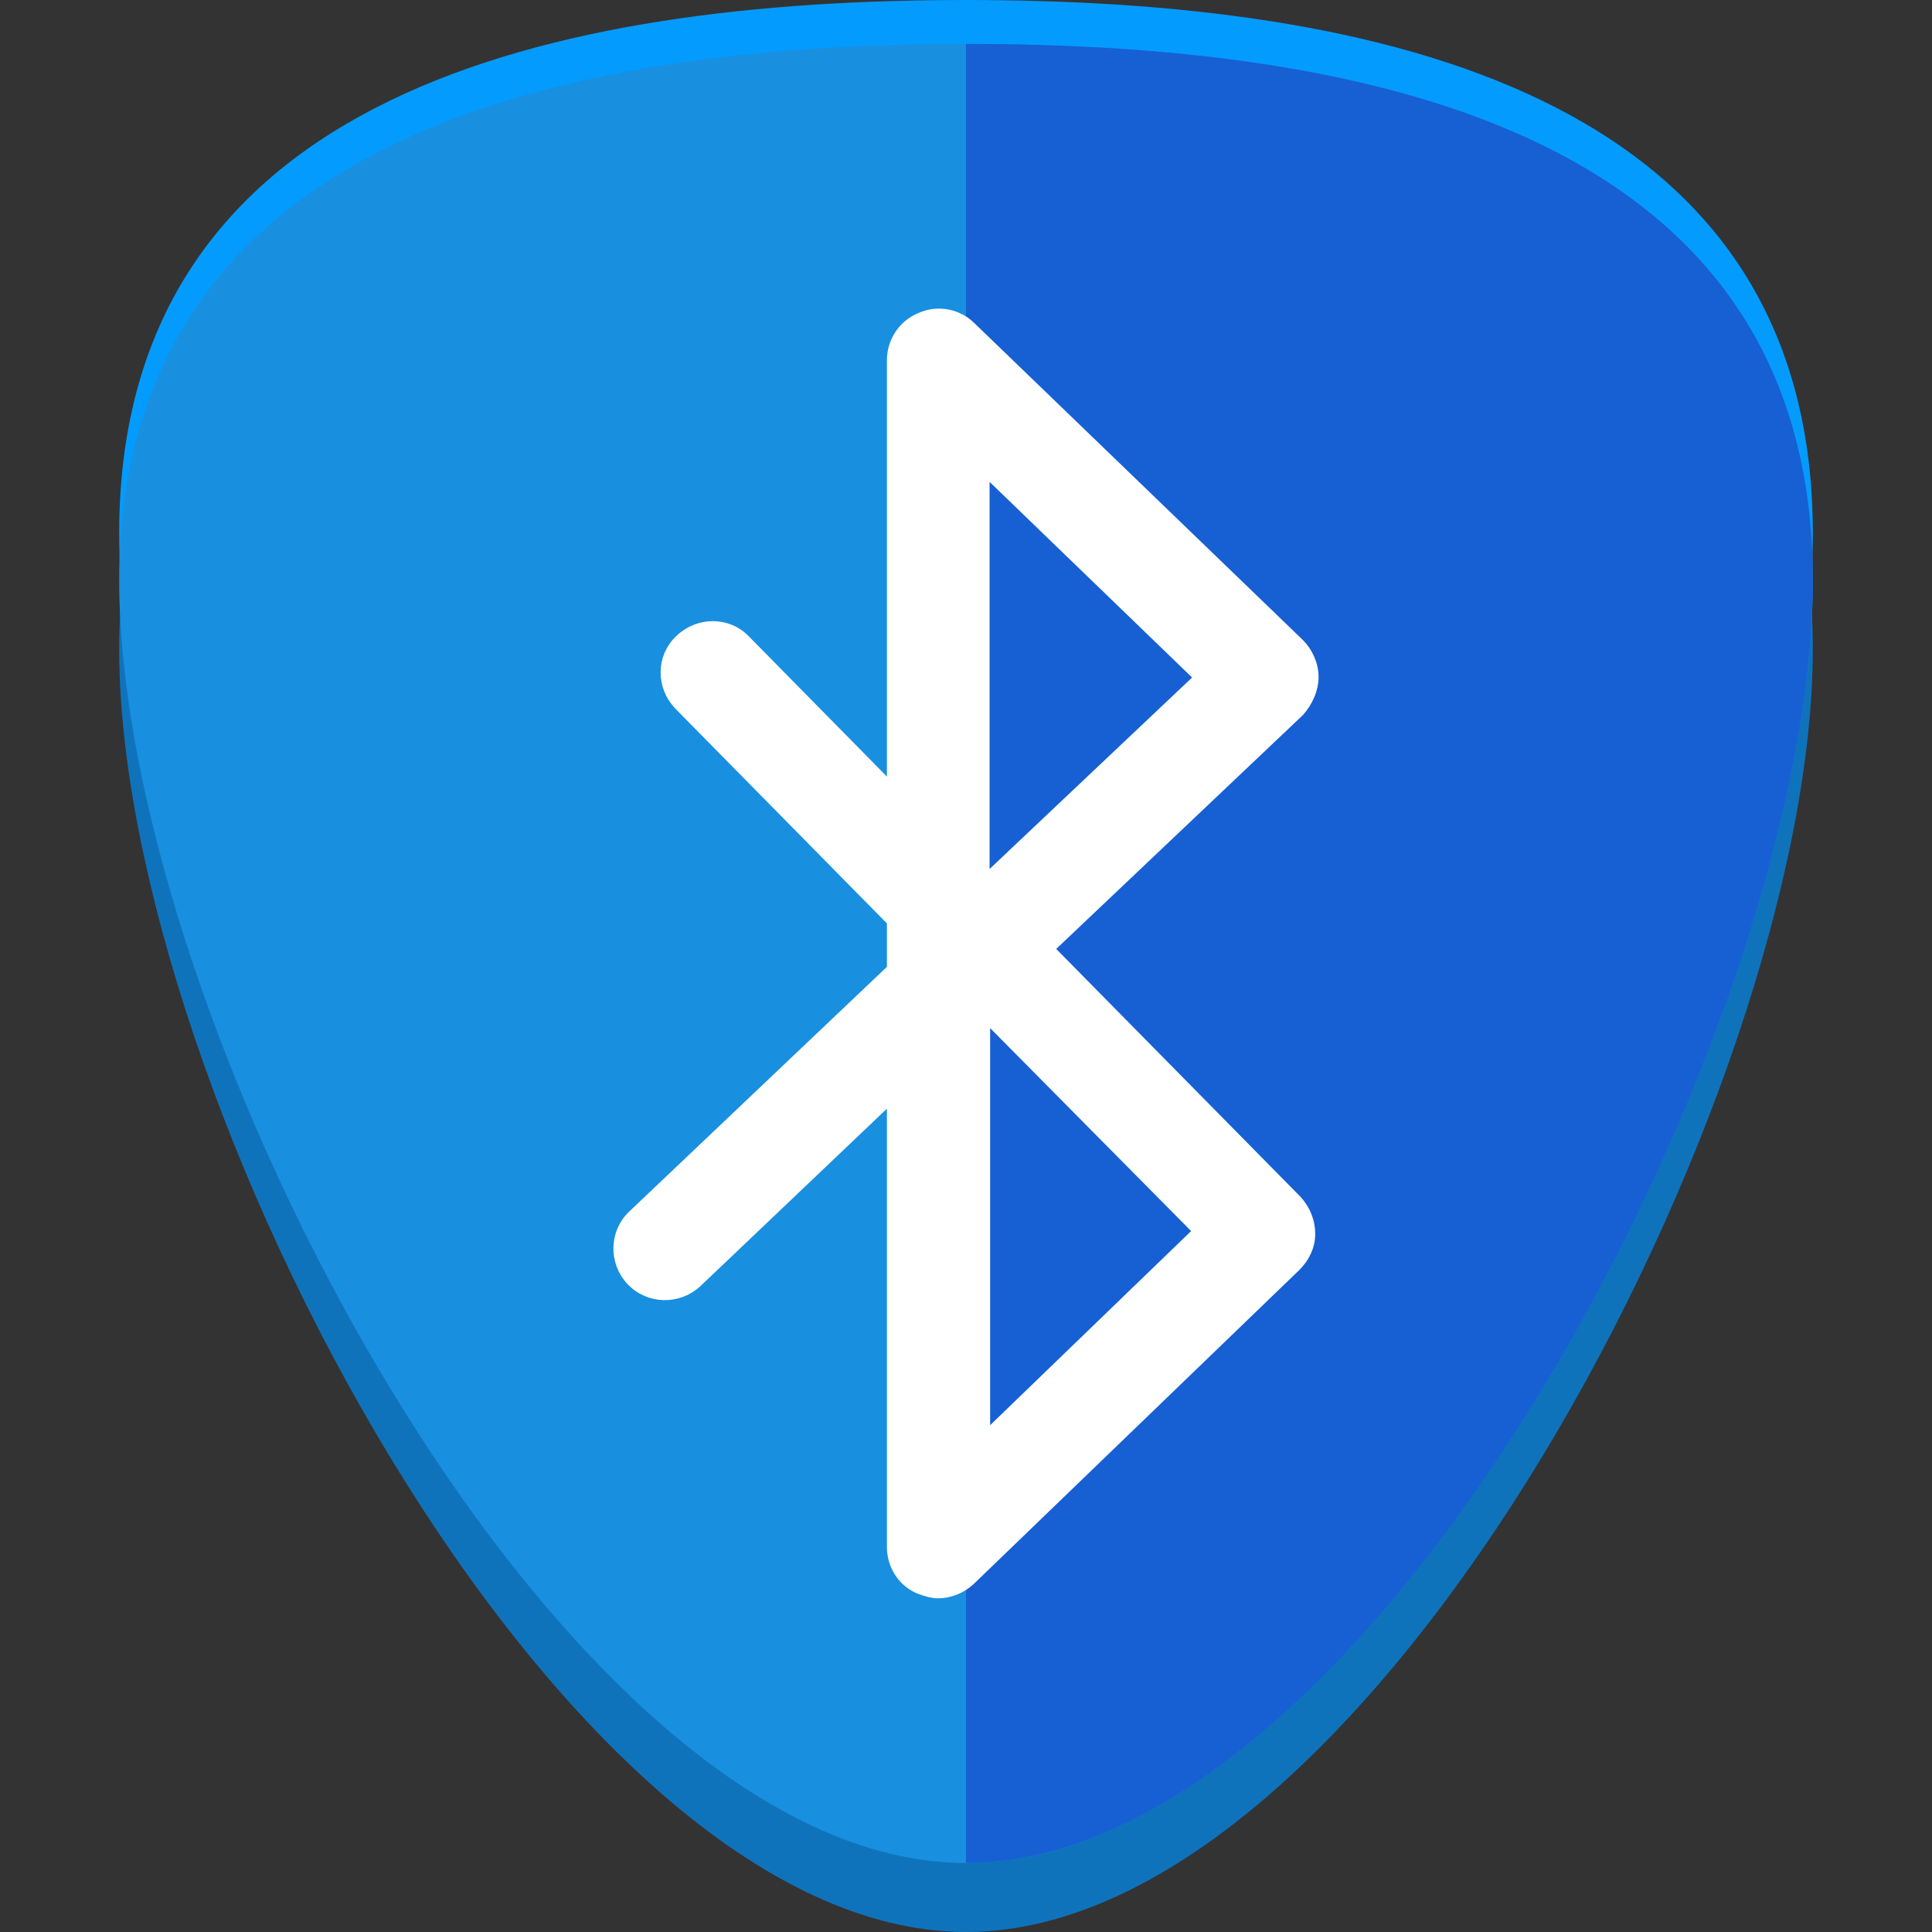 <?xml version="1.0" encoding="UTF-8" standalone="no"?>
<svg
   xmlns:dc="http://purl.org/dc/elements/1.1/"
   xmlns:cc="http://creativecommons.org/ns#"
   xmlns:rdf="http://www.w3.org/1999/02/22-rdf-syntax-ns#"
   xmlns:svg="http://www.w3.org/2000/svg"
   xmlns="http://www.w3.org/2000/svg"
   xmlns:sodipodi="http://sodipodi.sourceforge.net/DTD/sodipodi-0.dtd"
   xmlns:inkscape="http://www.inkscape.org/namespaces/inkscape"
   version="1.1"
   id="Layer_1"
   x="0px"
   y="0px"
   viewBox="0 0 492.8 492.8"
   style="enable-background:new 0 0 492.8 492.8;"
   xml:space="preserve"
   inkscape:version="0.91 r13725"
   sodipodi:docname="appicon.svg"><rect x="0" y="0" width="492.8" height="492.8" fill="#333333" stroke="none"/><defs
     id="defs53" /><sodipodi:namedview
     pagecolor="#ffffff"
     bordercolor="#666666"
     borderopacity="1"
     objecttolerance="10"
     gridtolerance="10"
     guidetolerance="10"
     inkscape:pageopacity="0"
     inkscape:pageshadow="2"
     inkscape:window-width="1366"
     inkscape:window-height="705"
     id="namedview51"
     showgrid="false"
     inkscape:zoom="0.47889612"
     inkscape:cx="-120.0678"
     inkscape:cy="246.39999"
     inkscape:window-x="-8"
     inkscape:window-y="-8"
     inkscape:window-maximized="1"
     inkscape:current-layer="Layer_1" /><path
     style="fill:#049bff;fill-opacity:1"
     d="M462.4,136c0,112.8-112,327.2-216,327.2S30.4,248.8,30.4,136s112-136,216-136S462.4,23.2,462.4,136z"
     id="path3" /><path
     style="fill:#0f73bc;fill-opacity:1"
     d="M462.4,165.6c0,112.8-112,327.2-216,327.2s-216-214.4-216-327.2s112-136.8,216-136.8  S462.4,52.8,462.4,165.6z"
     id="path5" /><path
     style="fill:#198fe0;fill-opacity:1"
     d="M462.4,148c0,112.8-112,327.2-216,327.2S30.4,260.8,30.4,148s112-136.8,216-136.8  S462.4,34.4,462.4,148z"
     id="path7" /><path
     style="fill:#1660d3;fill-opacity:1"
     d="M246.4,11.2c104,0,216,23.2,216,136.8s-112,327.2-216,327.2"
     id="path9" /><path
     inkscape:connector-curvature="0"
     style="fill:#ffffff;stroke:#ffffff;stroke-width:3;stroke-miterlimit:10"
     stroke-miterlimit="10"
     d="m 334.83,172.682 c 0,-3.119 -1.422,-6.238 -3.556,-8.365 L 247.499,83.505 c -3.271,-3.261 -8.392,-4.253 -12.659,-2.268 -4.267,1.701 -7.112,5.955 -7.112,10.633 l 0,109.877 -37.692,-38.28 c -4.409,-4.679 -11.805,-4.679 -16.499,-0.142 -4.694,4.395 -4.694,11.767 -0.142,16.446 l 54.333,55.151 0,12.335 -66.138,62.807 c -4.694,4.395 -4.836,11.767 -0.427,16.446 4.409,4.679 11.805,4.82 16.499,0.425 l 50.066,-47.637 0,115.264 c 0,4.679 2.702,8.932 7.112,10.633 1.565,0.567 3.129,0.992 4.409,0.992 2.845,0 5.832,-1.134 8.107,-3.261 l 83.064,-80.104 c 2.133,-2.127 3.556,-4.962 3.556,-8.081 0,-3.119 -1.138,-5.955 -3.271,-8.365 l -63.436,-64.366 64.005,-60.68 c 2.133,-2.41 3.556,-5.529 3.556,-8.648 l 0,0 z m -28.873,141.351 -54.902,53.024 0,-108.459 54.902,55.434 z m -55.044,-88.894 0,-105.765 55.329,53.45 -55.329,52.315 z m 0,0"
     id="path37" /></svg>
